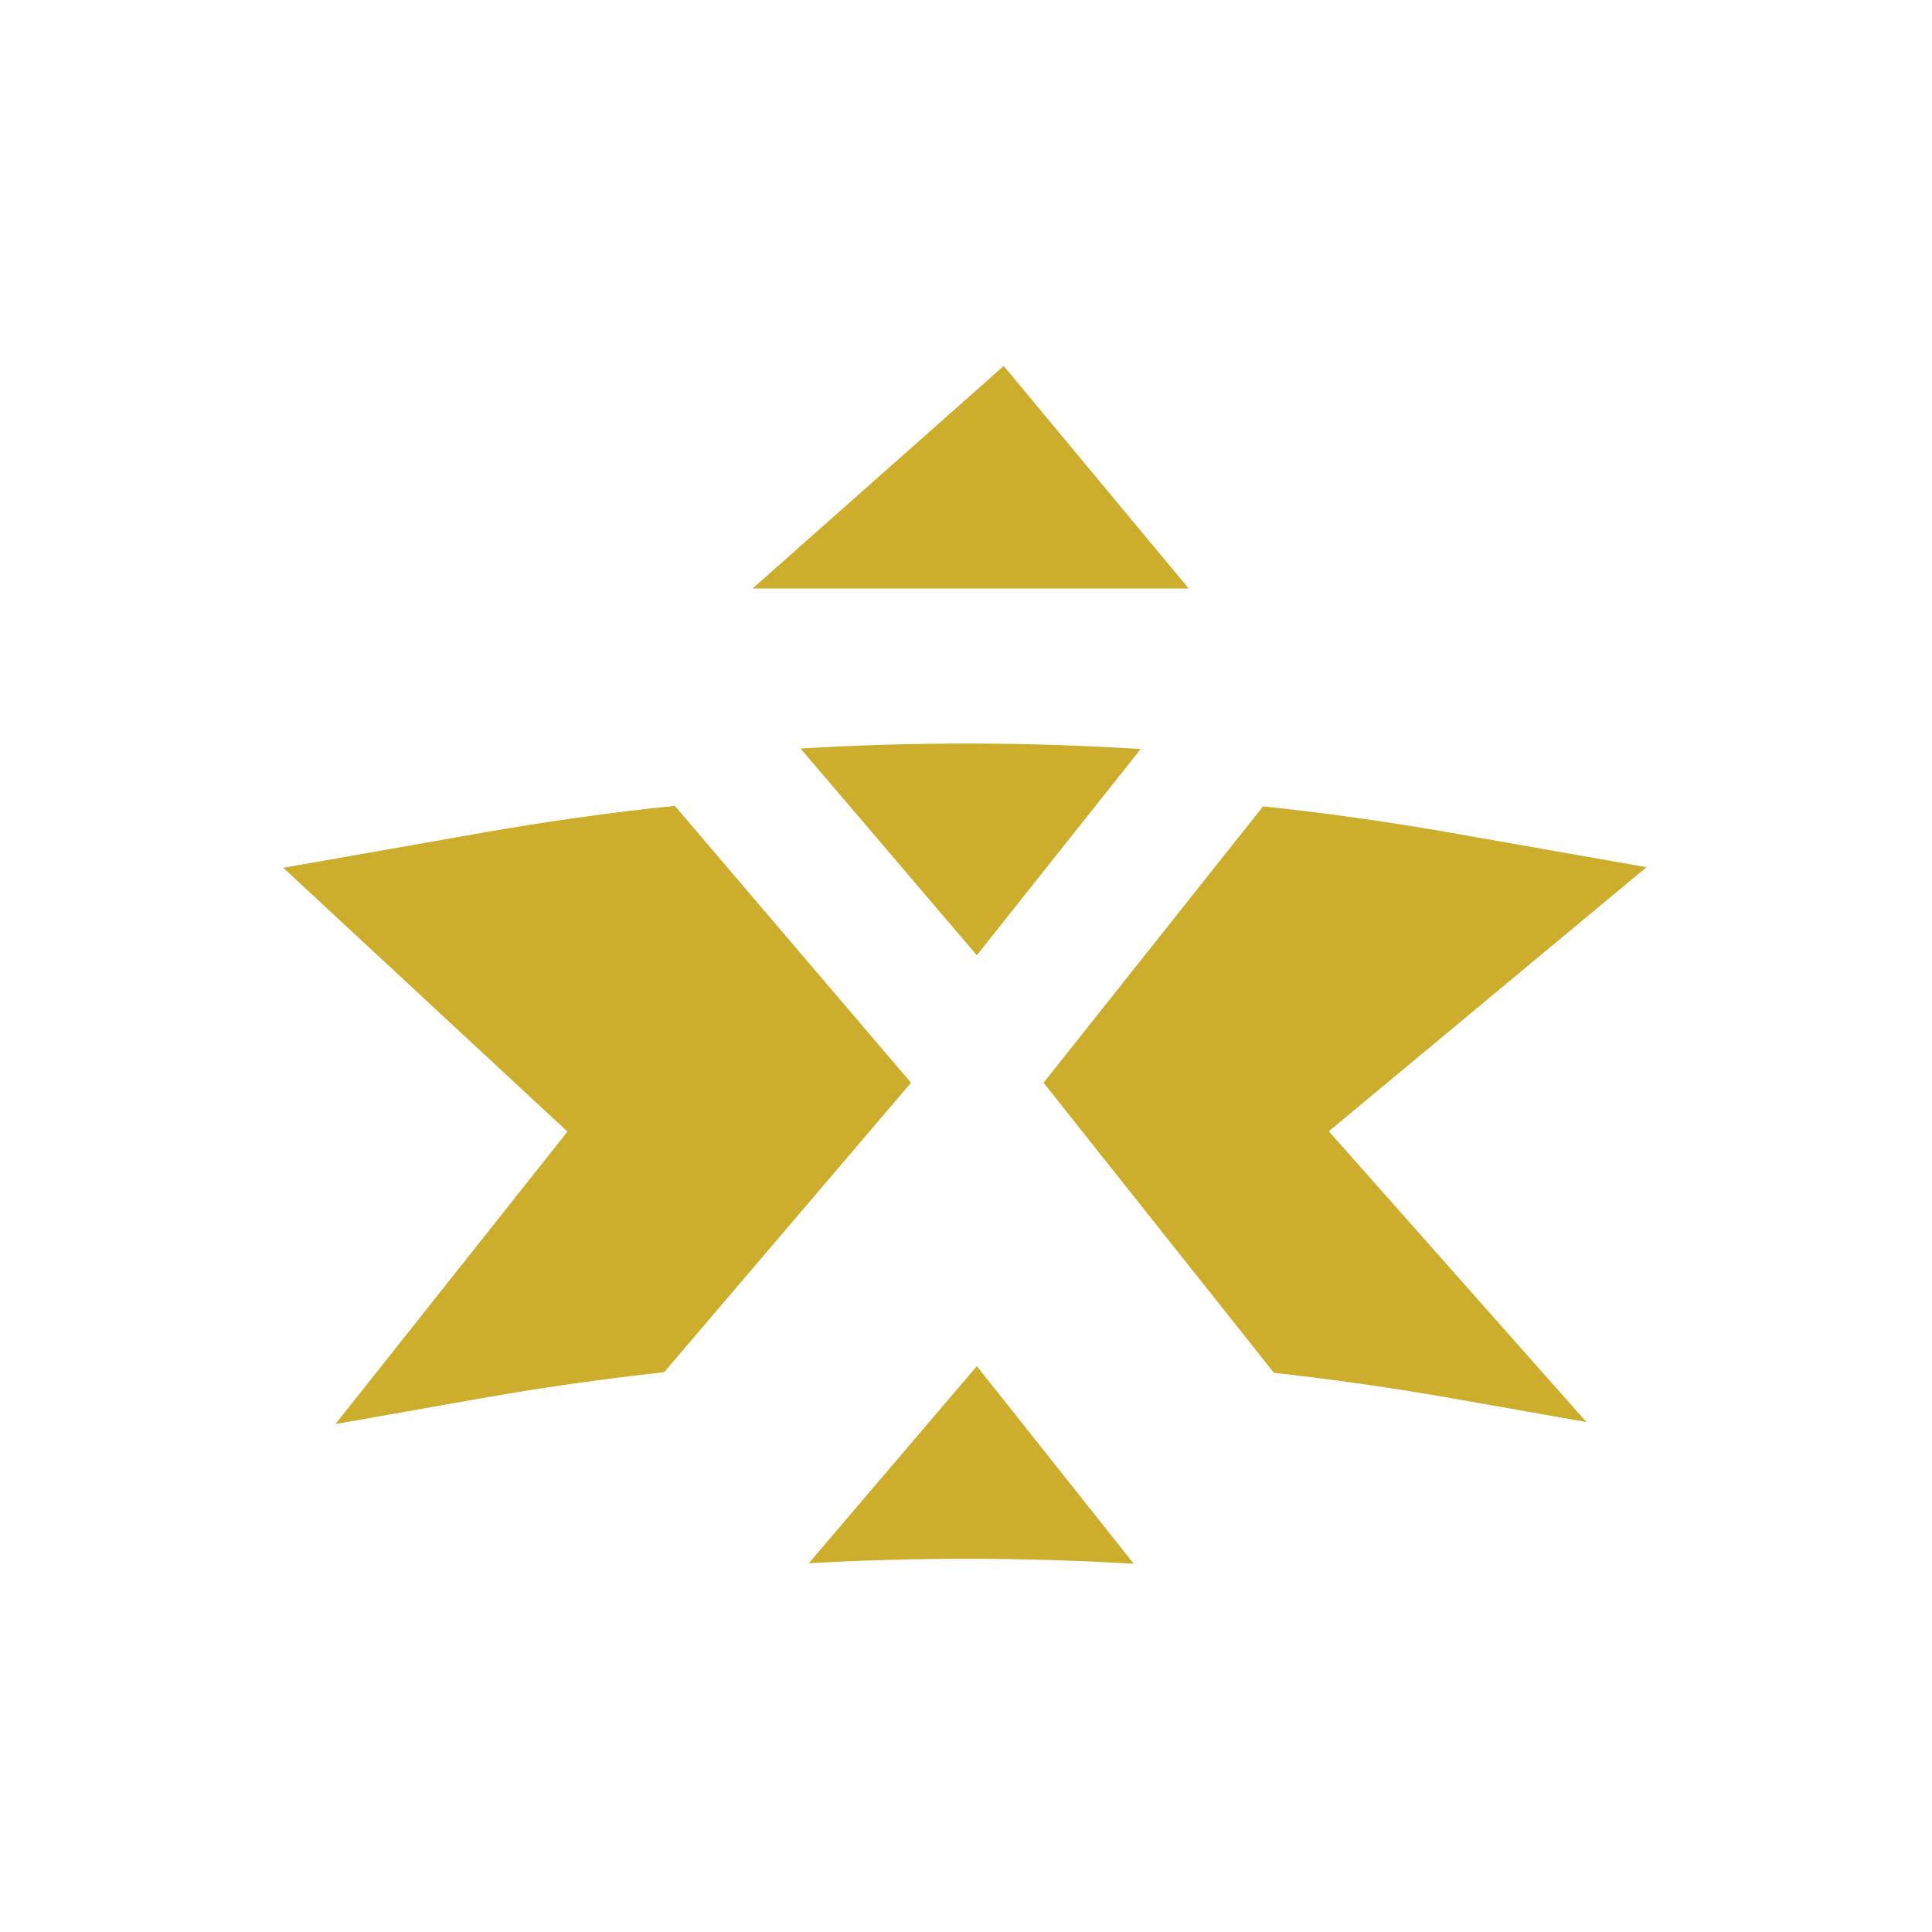 <svg width="227" height="227" viewBox="0 0 227 227" fill="none" xmlns="http://www.w3.org/2000/svg">
<g clip-path="url(#clip0_70_6059)">
<mask id="mask0_70_6059" style="mask-type:luminance" maskUnits="userSpaceOnUse" x="0" y="0" width="227" height="227">
<path d="M0.004 0.002H226.73V226.729H0.004V0.002Z" fill="white"/>
</mask>
<g mask="url(#mask0_70_6059)">
<path d="M79.287 94.681C71.635 95.473 64.01 96.543 56.427 97.888L33.285 101.963L66.676 132.959L39.417 167.317L56.427 164.312C63.599 163.04 70.801 162.019 78.034 161.227L107.038 127.219L79.287 94.681Z" fill="#CCAD2C"/>
<path d="M95.027 183.674C107.749 182.955 120.5 182.974 133.214 183.735L114.772 160.513L95.027 183.674Z" fill="#CCAD2C"/>
<path d="M134.024 88.009C120.72 87.167 107.366 87.148 94.062 87.948L114.771 112.24L134.024 88.009Z" fill="#CCAD2C"/>
<path d="M193.456 101.893L170.695 97.886C163.294 96.583 155.86 95.532 148.406 94.74L122.613 127.217L149.678 161.298C156.701 162.078 163.713 163.08 170.695 164.31L186.402 167.087L156.13 132.919L193.456 101.893Z" fill="#CCAD2C"/>
<path d="M117.932 42.999L88.422 69.147H139.668L117.932 42.999Z" fill="#CCAD2C"/>
</g>
</g>
<defs>
<clipPath id="clip0_70_6059">
<rect width="226.725" height="226.725" fill="white"/>
</clipPath>
</defs>
</svg>
